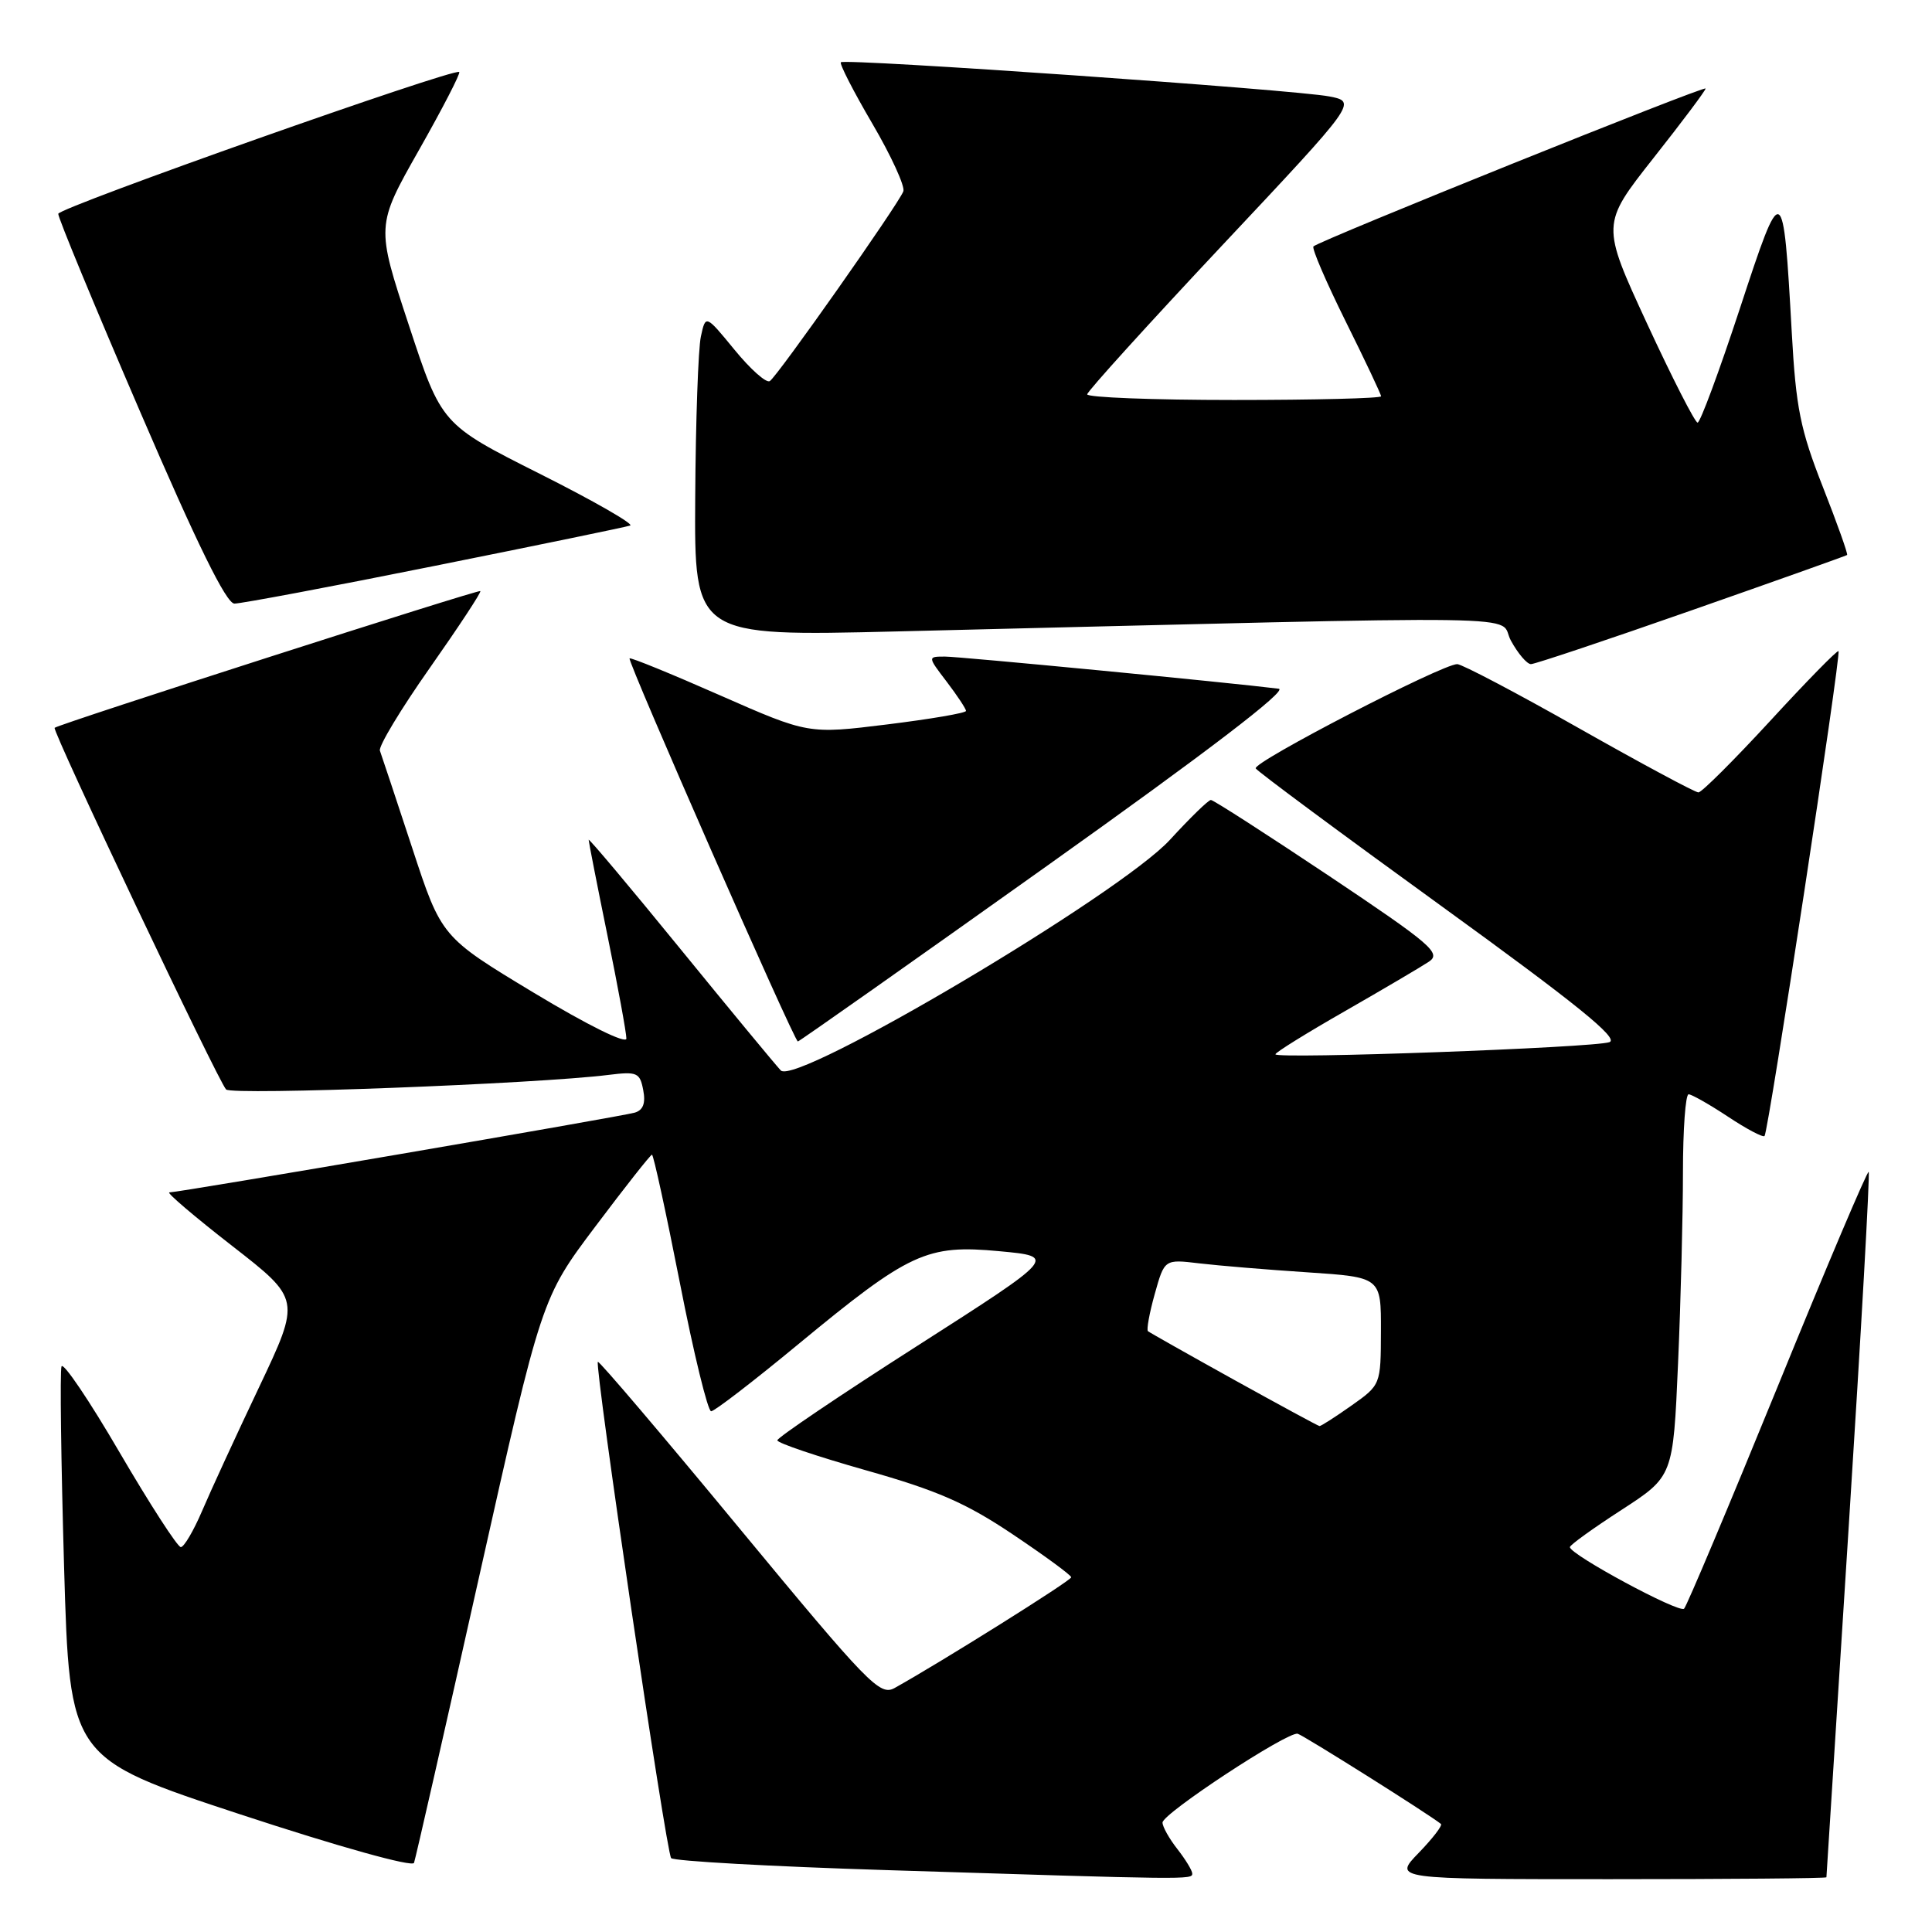 <?xml version="1.0" encoding="UTF-8" standalone="no"?>
<!DOCTYPE svg PUBLIC "-//W3C//DTD SVG 1.1//EN" "http://www.w3.org/Graphics/SVG/1.1/DTD/svg11.dtd" >
<svg xmlns="http://www.w3.org/2000/svg" xmlns:xlink="http://www.w3.org/1999/xlink" version="1.1" viewBox="0 0 256 256">
 <g >
 <path fill="currentColor"
d=" M 157.98 248.25 C 157.97 247.84 157.08 246.38 156.00 245.00 C 154.92 243.62 154.04 242.05 154.04 241.50 C 154.03 240.31 170.63 229.40 171.95 229.73 C 172.68 229.91 189.35 240.40 190.93 241.68 C 191.17 241.87 189.84 243.60 187.99 245.51 C 184.61 249.00 184.61 249.00 213.30 249.00 C 229.09 249.00 242.01 248.89 242.01 248.75 C 242.02 248.61 243.36 227.60 244.98 202.05 C 246.61 176.51 247.79 155.46 247.61 155.28 C 247.43 155.10 242.00 167.90 235.55 183.73 C 229.09 199.55 223.51 212.80 223.15 213.16 C 222.51 213.80 208.02 205.99 208.02 205.00 C 208.02 204.72 211.10 202.50 214.86 200.07 C 221.70 195.63 221.70 195.63 222.35 180.66 C 222.71 172.42 223.00 161.03 223.00 155.34 C 223.00 149.65 223.34 145.00 223.75 145.00 C 224.16 145.01 226.51 146.34 228.96 147.96 C 231.41 149.59 233.59 150.74 233.81 150.53 C 234.32 150.01 243.99 86.66 243.61 86.28 C 243.45 86.12 239.39 90.27 234.58 95.50 C 229.77 100.72 225.48 105.00 225.05 105.00 C 224.61 105.00 217.50 101.18 209.23 96.50 C 200.97 91.82 193.70 88.00 193.09 88.00 C 191.09 88.00 165.90 101.03 166.39 101.82 C 166.65 102.24 177.69 110.43 190.94 120.02 C 208.91 133.04 214.57 137.61 213.26 138.09 C 211.21 138.83 169.00 140.36 169.00 139.70 C 169.00 139.45 173.16 136.87 178.25 133.96 C 183.34 131.04 188.33 128.10 189.35 127.42 C 191.01 126.30 189.64 125.12 176.13 116.08 C 167.83 110.54 160.78 106.00 160.45 106.00 C 160.12 106.00 157.69 108.37 155.04 111.26 C 148.46 118.47 105.48 143.94 103.46 141.84 C 102.76 141.10 96.74 133.82 90.09 125.66 C 83.44 117.50 78.00 111.03 78.00 111.28 C 78.00 111.52 79.12 117.25 80.50 124.00 C 81.88 130.75 83.00 136.87 83.00 137.61 C 83.00 138.38 77.91 135.87 70.74 131.55 C 58.49 124.16 58.49 124.16 54.61 112.33 C 52.47 105.82 50.55 100.04 50.34 99.47 C 50.13 98.91 53.10 93.98 56.94 88.52 C 60.78 83.05 63.80 78.47 63.65 78.32 C 63.41 78.07 7.79 95.94 7.24 96.44 C 6.87 96.79 28.94 143.34 29.96 144.36 C 30.76 145.16 71.16 143.62 80.63 142.43 C 84.42 141.96 84.79 142.12 85.23 144.44 C 85.57 146.18 85.22 147.10 84.11 147.43 C 82.35 147.95 23.72 158.00 22.44 158.00 C 22.01 158.00 25.75 161.19 30.75 165.08 C 39.85 172.16 39.85 172.16 34.32 183.83 C 31.27 190.25 27.87 197.64 26.76 200.25 C 25.64 202.86 24.38 205.00 23.96 205.00 C 23.53 205.00 19.88 199.35 15.85 192.46 C 11.83 185.56 8.36 180.43 8.15 181.06 C 7.93 181.70 8.09 193.64 8.49 207.60 C 9.23 232.97 9.23 232.97 31.86 240.42 C 44.87 244.70 54.65 247.43 54.86 246.84 C 55.06 246.28 58.95 229.21 63.49 208.91 C 71.76 171.99 71.76 171.99 78.90 162.50 C 82.83 157.27 86.20 153.00 86.39 153.00 C 86.59 153.00 88.25 160.65 90.09 170.00 C 91.92 179.35 93.79 187.00 94.23 187.00 C 94.67 187.00 99.86 183.01 105.76 178.13 C 120.52 165.94 122.79 164.89 132.41 165.79 C 140.04 166.50 140.04 166.50 121.52 178.35 C 111.33 184.86 103.00 190.49 103.00 190.85 C 103.00 191.21 108.29 192.99 114.74 194.82 C 124.18 197.49 128.00 199.15 134.21 203.32 C 138.46 206.17 141.94 208.72 141.94 209.00 C 141.95 209.43 124.70 220.24 118.54 223.67 C 116.59 224.75 115.09 223.21 97.97 202.50 C 87.82 190.21 79.38 180.29 79.22 180.45 C 78.75 180.92 88.27 245.43 88.93 246.21 C 89.25 246.60 102.11 247.32 117.51 247.80 C 157.63 249.07 158.00 249.08 157.98 248.25 Z  M 138.71 114.75 C 159.96 99.63 170.70 91.42 169.44 91.26 C 162.90 90.44 127.16 87.00 125.23 87.00 C 122.90 87.00 122.90 87.00 125.45 90.34 C 126.85 92.18 128.00 93.92 128.00 94.20 C 128.00 94.48 123.30 95.28 117.56 95.99 C 107.11 97.28 107.11 97.28 95.40 92.13 C 88.96 89.29 83.57 87.09 83.42 87.24 C 83.10 87.57 105.24 138.00 105.72 138.00 C 105.90 138.00 120.75 127.54 138.71 114.75 Z  M 224.15 80.87 C 235.34 76.95 244.61 73.65 244.75 73.54 C 244.89 73.43 243.44 69.36 241.53 64.50 C 238.55 56.92 237.97 54.04 237.42 44.09 C 236.28 23.73 236.19 23.69 230.53 40.92 C 227.80 49.21 225.29 56.00 224.94 56.00 C 224.60 56.00 221.58 50.09 218.24 42.87 C 212.17 29.73 212.17 29.73 219.08 20.96 C 222.89 16.14 226.00 11.99 226.00 11.73 C 226.00 11.27 174.91 31.84 174.04 32.65 C 173.79 32.89 175.71 37.34 178.29 42.55 C 180.88 47.76 183.00 52.25 183.00 52.51 C 183.00 52.78 174.22 53.00 163.50 53.00 C 152.78 53.00 144.03 52.66 144.06 52.25 C 144.09 51.84 152.15 42.95 161.96 32.50 C 179.81 13.50 179.81 13.50 176.15 12.78 C 171.76 11.90 111.94 7.72 111.42 8.25 C 111.21 8.45 113.09 12.12 115.60 16.40 C 118.10 20.67 119.94 24.70 119.70 25.35 C 119.03 27.10 102.99 49.89 102.00 50.50 C 101.53 50.79 99.43 48.92 97.33 46.35 C 93.50 41.68 93.50 41.68 92.87 44.59 C 92.52 46.19 92.18 55.78 92.12 65.91 C 92.00 84.32 92.00 84.32 118.75 83.67 C 206.66 81.53 198.30 81.40 200.20 84.88 C 201.14 86.60 202.33 88.00 202.86 88.00 C 203.38 88.00 212.96 84.79 224.15 80.87 Z  M 57.56 74.99 C 71.28 72.24 82.95 69.83 83.50 69.64 C 84.05 69.46 78.65 66.36 71.50 62.77 C 58.50 56.23 58.50 56.23 54.17 43.07 C 49.83 29.92 49.83 29.92 55.51 19.89 C 58.64 14.37 61.04 9.72 60.85 9.54 C 60.21 8.96 7.81 27.49 7.72 28.33 C 7.67 28.79 12.55 40.59 18.57 54.56 C 26.12 72.11 29.98 79.97 31.06 79.98 C 31.91 79.99 43.84 77.75 57.56 74.99 Z  M 163.50 182.82 C 157.45 179.46 152.33 176.57 152.11 176.39 C 151.90 176.21 152.30 173.99 153.01 171.46 C 154.30 166.85 154.30 166.85 158.90 167.40 C 161.43 167.70 167.89 168.24 173.25 168.59 C 183.00 169.24 183.00 169.24 182.98 176.37 C 182.96 183.50 182.96 183.50 179.07 186.25 C 176.93 187.76 175.03 188.98 174.84 188.96 C 174.65 188.94 169.55 186.17 163.50 182.82 Z "/>
</g>
</svg>